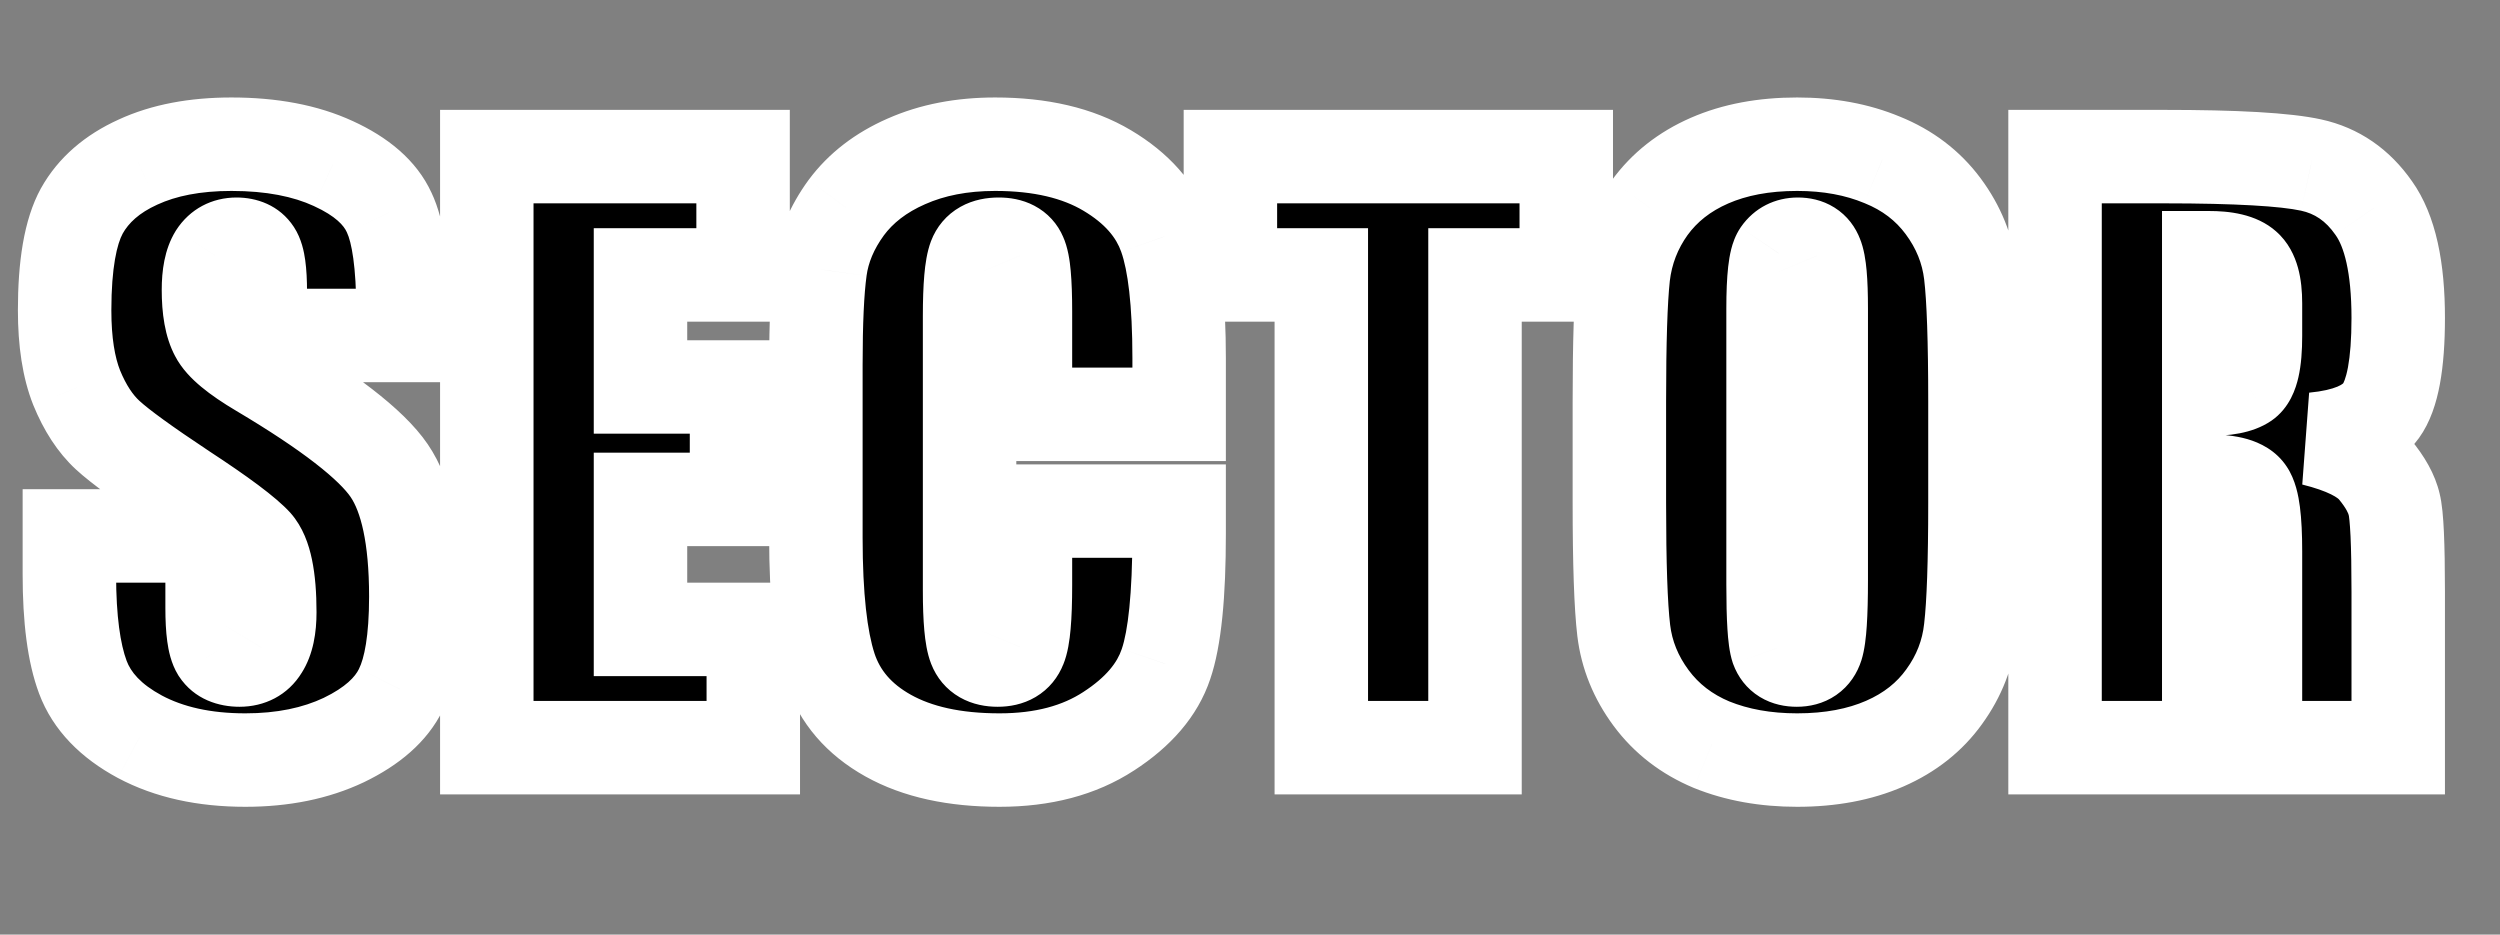 <svg width="107" height="40" viewBox="0 0 107 40" fill="none" xmlns="http://www.w3.org/2000/svg">
<rect x="0" y="0" width="107" height="40" fill="#808080" stroke="none"/>
<path d="M17.25 14.359H11.141V12.484C11.141 11.609 11.062 11.052 10.906 10.812C10.75 10.573 10.49 10.453 10.125 10.453C9.729 10.453 9.427 10.615 9.219 10.938C9.021 11.26 8.922 11.75 8.922 12.406C8.922 13.25 9.036 13.885 9.266 14.312C9.484 14.74 10.104 15.255 11.125 15.859C14.052 17.599 15.896 19.026 16.656 20.141C17.417 21.255 17.797 23.052 17.797 25.531C17.797 27.333 17.583 28.662 17.156 29.516C16.74 30.37 15.927 31.088 14.719 31.672C13.51 32.245 12.104 32.531 10.5 32.531C8.74 32.531 7.234 32.198 5.984 31.531C4.745 30.865 3.932 30.016 3.547 28.984C3.161 27.953 2.969 26.49 2.969 24.594V22.938H9.078V26.016C9.078 26.963 9.161 27.573 9.328 27.844C9.505 28.115 9.812 28.25 10.25 28.25C10.688 28.25 11.01 28.078 11.219 27.734C11.438 27.391 11.547 26.88 11.547 26.203C11.547 24.713 11.344 23.74 10.938 23.281C10.521 22.823 9.495 22.057 7.859 20.984C6.224 19.901 5.141 19.115 4.609 18.625C4.078 18.135 3.635 17.458 3.281 16.594C2.938 15.729 2.766 14.625 2.766 13.281C2.766 11.344 3.01 9.927 3.5 9.031C4 8.135 4.802 7.438 5.906 6.938C7.01 6.427 8.344 6.172 9.906 6.172C11.615 6.172 13.068 6.448 14.266 7C15.474 7.552 16.271 8.25 16.656 9.094C17.052 9.927 17.25 11.349 17.25 13.359V14.359ZM20.835 6.703H31.804V11.766H27.413V16.562H31.523V21.375H27.413V26.938H32.241V32H20.835V6.703ZM50.467 17.734H43.889V13.328C43.889 12.047 43.816 11.25 43.67 10.938C43.535 10.615 43.227 10.453 42.748 10.453C42.206 10.453 41.863 10.646 41.717 11.031C41.571 11.417 41.498 12.25 41.498 13.531V25.281C41.498 26.51 41.571 27.312 41.717 27.688C41.863 28.062 42.191 28.25 42.701 28.25C43.191 28.25 43.508 28.062 43.654 27.688C43.811 27.312 43.889 26.432 43.889 25.047V21.875H50.467V22.859C50.467 25.474 50.279 27.328 49.904 28.422C49.54 29.516 48.722 30.474 47.451 31.297C46.191 32.12 44.633 32.531 42.779 32.531C40.852 32.531 39.264 32.182 38.014 31.484C36.764 30.787 35.936 29.823 35.529 28.594C35.123 27.354 34.92 25.495 34.92 23.016V15.625C34.92 13.802 34.983 12.438 35.108 11.531C35.233 10.615 35.602 9.734 36.217 8.891C36.842 8.047 37.701 7.385 38.795 6.906C39.899 6.417 41.165 6.172 42.592 6.172C44.529 6.172 46.128 6.547 47.389 7.297C48.649 8.047 49.477 8.984 49.873 10.109C50.269 11.224 50.467 12.963 50.467 15.328V17.734ZM67.036 6.703V11.766H63.13V32H56.552V11.766H52.661V6.703H67.036ZM84.528 21.516C84.528 24.057 84.465 25.859 84.34 26.922C84.225 27.974 83.85 28.938 83.215 29.812C82.59 30.688 81.741 31.359 80.668 31.828C79.595 32.297 78.345 32.531 76.918 32.531C75.564 32.531 74.345 32.312 73.262 31.875C72.189 31.427 71.324 30.76 70.668 29.875C70.012 28.99 69.621 28.026 69.496 26.984C69.371 25.943 69.309 24.12 69.309 21.516V17.188C69.309 14.646 69.366 12.849 69.481 11.797C69.606 10.734 69.981 9.766 70.606 8.891C71.241 8.016 72.095 7.344 73.168 6.875C74.241 6.406 75.491 6.172 76.918 6.172C78.272 6.172 79.486 6.396 80.559 6.844C81.642 7.281 82.512 7.943 83.168 8.828C83.824 9.714 84.215 10.677 84.34 11.719C84.465 12.76 84.528 14.583 84.528 17.188V21.516ZM77.949 13.203C77.949 12.026 77.882 11.276 77.746 10.953C77.621 10.62 77.356 10.453 76.949 10.453C76.606 10.453 76.34 10.588 76.153 10.859C75.975 11.12 75.887 11.901 75.887 13.203V25.016C75.887 26.484 75.944 27.391 76.059 27.734C76.184 28.078 76.465 28.25 76.903 28.25C77.35 28.25 77.637 28.052 77.762 27.656C77.887 27.26 77.949 26.318 77.949 24.828V13.203ZM87.956 6.703H92.612C95.717 6.703 97.816 6.823 98.909 7.062C100.014 7.302 100.909 7.917 101.597 8.906C102.295 9.885 102.644 11.453 102.644 13.609C102.644 15.578 102.399 16.901 101.909 17.578C101.42 18.255 100.456 18.662 99.019 18.797C100.321 19.12 101.196 19.552 101.644 20.094C102.092 20.635 102.368 21.135 102.472 21.594C102.586 22.042 102.644 23.287 102.644 25.328V32H96.534V23.594C96.534 22.24 96.425 21.401 96.206 21.078C95.998 20.755 95.441 20.594 94.534 20.594V32H87.956V6.703ZM94.534 11.031V16.656C95.274 16.656 95.79 16.557 96.081 16.359C96.383 16.151 96.534 15.49 96.534 14.375V12.984C96.534 12.182 96.388 11.656 96.097 11.406C95.816 11.156 95.295 11.031 94.534 11.031Z" fill="black"/>
<path d="M17.25 14.359V16.359H19.25V14.359H17.25ZM11.141 14.359H9.141V16.359H11.141V14.359ZM9.219 10.938L7.538 9.853L7.526 9.873L7.514 9.892L9.219 10.938ZM9.266 14.312L11.046 13.401L11.037 13.384L11.028 13.367L9.266 14.312ZM11.125 15.859L12.147 14.14L12.144 14.138L11.125 15.859ZM17.156 29.516L15.367 28.621L15.363 28.63L15.359 28.639L17.156 29.516ZM14.719 31.672L15.576 33.479L15.588 33.473L14.719 31.672ZM5.984 31.531L5.037 33.293L5.043 33.296L5.984 31.531ZM2.969 22.938V20.938H0.969V22.938H2.969ZM9.078 22.938H11.078V20.938H9.078V22.938ZM9.328 27.844L7.625 28.892L7.639 28.915L7.654 28.938L9.328 27.844ZM11.219 27.734L9.531 26.661L9.52 26.679L9.508 26.698L11.219 27.734ZM10.938 23.281L12.434 21.955L12.426 21.945L12.417 21.936L10.938 23.281ZM7.859 20.984L6.755 22.652L6.762 22.657L7.859 20.984ZM3.281 16.594L1.423 17.333L1.427 17.342L1.431 17.352L3.281 16.594ZM3.5 9.031L1.754 8.057L1.749 8.064L1.745 8.072L3.5 9.031ZM5.906 6.938L6.731 8.759L6.738 8.756L6.745 8.753L5.906 6.938ZM14.266 7L13.428 8.816L13.434 8.819L14.266 7ZM16.656 9.094L14.837 9.925L14.843 9.938L14.85 9.952L16.656 9.094ZM17.25 12.359H11.141V16.359H17.25V12.359ZM13.141 14.359V12.484H9.141V14.359H13.141ZM13.141 12.484C13.141 11.999 13.12 11.539 13.063 11.133C13.015 10.791 12.911 10.225 12.582 9.72L9.231 11.905C9.127 11.746 9.093 11.627 9.09 11.616C9.084 11.595 9.091 11.614 9.101 11.688C9.123 11.839 9.141 12.095 9.141 12.484H13.141ZM12.582 9.72C11.954 8.758 10.956 8.453 10.125 8.453V12.453C10.095 12.453 9.951 12.449 9.758 12.36C9.546 12.263 9.359 12.102 9.231 11.905L12.582 9.72ZM10.125 8.453C9.074 8.453 8.128 8.939 7.538 9.853L10.899 12.022C10.842 12.11 10.728 12.24 10.544 12.338C10.363 12.435 10.204 12.453 10.125 12.453V8.453ZM7.514 9.892C7.028 10.684 6.922 11.618 6.922 12.406H10.922C10.922 12.172 10.94 12.024 10.956 11.943C10.973 11.859 10.979 11.892 10.924 11.983L7.514 9.892ZM6.922 12.406C6.922 13.368 7.042 14.398 7.503 15.258L11.028 13.367C11.039 13.388 11.008 13.336 10.976 13.161C10.945 12.989 10.922 12.743 10.922 12.406H6.922ZM7.486 15.224C7.774 15.788 8.22 16.228 8.615 16.557C9.035 16.907 9.543 17.247 10.106 17.581L12.144 14.138C11.686 13.868 11.373 13.648 11.174 13.482C10.949 13.295 10.976 13.264 11.046 13.401L7.486 15.224ZM10.103 17.579C11.525 18.424 12.644 19.169 13.479 19.816C14.337 20.48 14.797 20.965 15.004 21.268L18.308 19.014C17.755 18.202 16.913 17.416 15.927 16.653C14.919 15.872 13.652 15.034 12.147 14.14L10.103 17.579ZM15.004 21.268C15.416 21.872 15.797 23.164 15.797 25.531H19.797C19.797 22.94 19.417 20.639 18.308 19.014L15.004 21.268ZM15.797 25.531C15.797 27.252 15.581 28.195 15.367 28.621L18.945 30.41C19.586 29.128 19.797 27.415 19.797 25.531H15.797ZM15.359 28.639C15.206 28.952 14.816 29.404 13.849 29.871L15.588 33.473C17.038 32.773 18.273 31.787 18.954 30.392L15.359 28.639ZM13.862 29.865C12.97 30.288 11.866 30.531 10.5 30.531V34.531C12.342 34.531 14.051 34.202 15.576 33.479L13.862 29.865ZM10.5 30.531C8.99 30.531 7.824 30.246 6.926 29.767L5.043 33.296C6.645 34.15 8.49 34.531 10.5 34.531V30.531ZM6.932 29.77C5.997 29.267 5.593 28.746 5.42 28.284L1.673 29.684C2.272 31.285 3.493 32.462 5.037 33.293L6.932 29.77ZM5.42 28.284C5.158 27.582 4.969 26.398 4.969 24.594H0.969C0.969 26.582 1.165 28.324 1.673 29.684L5.42 28.284ZM4.969 24.594V22.938H0.969V24.594H4.969ZM2.969 24.938H9.078V20.938H2.969V24.938ZM7.078 22.938V26.016H11.078V22.938H7.078ZM7.078 26.016C7.078 26.537 7.1 27.026 7.159 27.455C7.21 27.825 7.315 28.389 7.625 28.892L11.031 26.796C11.078 26.871 11.105 26.931 11.12 26.967C11.135 27.004 11.142 27.027 11.143 27.031C11.144 27.036 11.134 27.001 11.122 26.913C11.098 26.732 11.078 26.442 11.078 26.016H7.078ZM7.654 28.938C8.325 29.963 9.4 30.25 10.25 30.25V26.25C10.229 26.25 10.333 26.246 10.498 26.318C10.684 26.4 10.87 26.548 11.002 26.749L7.654 28.938ZM10.25 30.25C11.312 30.25 12.321 29.774 12.929 28.771L9.508 26.698C9.572 26.593 9.693 26.455 9.881 26.356C10.06 26.26 10.205 26.25 10.25 26.25V30.25ZM12.906 28.808C13.423 27.995 13.547 27.035 13.547 26.203H9.547C9.547 26.44 9.527 26.591 9.509 26.675C9.491 26.76 9.483 26.737 9.531 26.661L12.906 28.808ZM13.547 26.203C13.547 25.382 13.492 24.617 13.352 23.947C13.22 23.31 12.97 22.559 12.434 21.955L9.441 24.608C9.311 24.462 9.366 24.427 9.437 24.764C9.5 25.068 9.547 25.535 9.547 26.203H13.547ZM12.417 21.936C11.799 21.256 10.547 20.355 8.956 19.312L6.762 22.657C8.443 23.759 9.242 24.39 9.458 24.627L12.417 21.936ZM8.964 19.317C7.316 18.225 6.362 17.52 5.965 17.154L3.254 20.096C3.919 20.709 5.132 21.577 6.755 22.652L8.964 19.317ZM5.965 17.154C5.702 16.912 5.406 16.506 5.132 15.836L1.431 17.352C1.864 18.411 2.454 19.358 3.254 20.096L5.965 17.154ZM5.14 15.855C4.921 15.305 4.766 14.475 4.766 13.281H0.766C0.766 14.775 0.954 16.153 1.423 17.333L5.14 15.855ZM4.766 13.281C4.766 11.428 5.014 10.431 5.255 9.99L1.745 8.072C1.007 9.423 0.766 11.259 0.766 13.281H4.766ZM5.246 10.006C5.502 9.548 5.944 9.116 6.731 8.759L5.081 5.116C3.66 5.759 2.498 6.723 1.754 8.057L5.246 10.006ZM6.745 8.753C7.523 8.394 8.554 8.172 9.906 8.172V4.172C8.133 4.172 6.498 4.461 5.067 5.122L6.745 8.753ZM9.906 8.172C11.408 8.172 12.559 8.415 13.428 8.816L15.103 5.184C13.577 4.48 11.822 4.172 9.906 4.172V8.172ZM13.434 8.819C14.392 9.256 14.723 9.674 14.837 9.925L18.475 8.263C17.819 6.826 16.556 5.848 15.097 5.181L13.434 8.819ZM14.85 9.952C15.039 10.349 15.25 11.376 15.25 13.359H19.25C19.25 11.322 19.066 9.505 18.463 8.236L14.85 9.952ZM15.25 13.359V14.359H19.25V13.359H15.25ZM20.835 6.703V4.703H18.835V6.703H20.835ZM31.804 6.703H33.804V4.703H31.804V6.703ZM31.804 11.766V13.766H33.804V11.766H31.804ZM27.413 11.766V9.766H25.413V11.766H27.413ZM27.413 16.562H25.413V18.562H27.413V16.562ZM31.523 16.562H33.523V14.562H31.523V16.562ZM31.523 21.375V23.375H33.523V21.375H31.523ZM27.413 21.375V19.375H25.413V21.375H27.413ZM27.413 26.938H25.413V28.938H27.413V26.938ZM32.241 26.938H34.241V24.938H32.241V26.938ZM32.241 32V34H34.241V32H32.241ZM20.835 32H18.835V34H20.835V32ZM20.835 8.703H31.804V4.703H20.835V8.703ZM29.804 6.703V11.766H33.804V6.703H29.804ZM31.804 9.766H27.413V13.766H31.804V9.766ZM25.413 11.766V16.562H29.413V11.766H25.413ZM27.413 18.562H31.523V14.562H27.413V18.562ZM29.523 16.562V21.375H33.523V16.562H29.523ZM31.523 19.375H27.413V23.375H31.523V19.375ZM25.413 21.375V26.938H29.413V21.375H25.413ZM27.413 28.938H32.241V24.938H27.413V28.938ZM30.241 26.938V32H34.241V26.938H30.241ZM32.241 30H20.835V34H32.241V30ZM22.835 32V6.703H18.835V32H22.835ZM50.467 17.734V19.734H52.467V17.734H50.467ZM43.889 17.734H41.889V19.734H43.889V17.734ZM43.67 10.938L41.826 11.711L41.841 11.747L41.858 11.783L43.67 10.938ZM41.717 11.031L39.846 10.323L41.717 11.031ZM41.717 27.688L39.853 28.412L41.717 27.688ZM43.654 27.688L41.808 26.918L41.799 26.94L41.79 26.963L43.654 27.688ZM43.889 21.875V19.875H41.889V21.875H43.889ZM50.467 21.875H52.467V19.875H50.467V21.875ZM49.904 28.422L48.013 27.773L48.01 27.781L48.007 27.789L49.904 28.422ZM47.451 31.297L46.364 29.618L46.358 29.622L47.451 31.297ZM35.529 28.594L33.629 29.217L33.63 29.221L35.529 28.594ZM35.108 11.531L37.089 11.805L37.089 11.802L35.108 11.531ZM36.217 8.891L34.61 7.7L34.605 7.707L34.6 7.713L36.217 8.891ZM38.795 6.906L39.598 8.738L39.606 8.735L38.795 6.906ZM49.873 10.109L47.986 10.773L47.988 10.779L49.873 10.109ZM50.467 15.734H43.889V19.734H50.467V15.734ZM45.889 17.734V13.328H41.889V17.734H45.889ZM45.889 13.328C45.889 12.658 45.87 12.071 45.826 11.587C45.789 11.183 45.716 10.593 45.482 10.092L41.858 11.783C41.796 11.652 41.79 11.582 41.803 11.65C41.813 11.699 41.828 11.796 41.842 11.952C41.871 12.265 41.889 12.717 41.889 13.328H45.889ZM45.514 10.164C45.269 9.578 44.837 9.103 44.268 8.804C43.739 8.526 43.195 8.453 42.748 8.453V12.453C42.781 12.453 42.629 12.461 42.408 12.345C42.146 12.207 41.936 11.974 41.826 11.711L45.514 10.164ZM42.748 8.453C42.257 8.453 41.668 8.538 41.106 8.853C40.504 9.191 40.077 9.713 39.846 10.323L43.587 11.739C43.502 11.964 43.32 12.197 43.062 12.342C42.844 12.464 42.697 12.453 42.748 12.453V8.453ZM39.846 10.323C39.672 10.786 39.6 11.319 39.56 11.771C39.517 12.267 39.498 12.86 39.498 13.531H43.498C43.498 12.922 43.516 12.457 43.545 12.12C43.579 11.738 43.617 11.662 43.587 11.739L39.846 10.323ZM39.498 13.531V25.281H43.498V13.531H39.498ZM39.498 25.281C39.498 25.928 39.517 26.502 39.561 26.986C39.601 27.426 39.674 27.952 39.853 28.412L43.581 26.963C43.614 27.048 43.578 26.985 43.545 26.624C43.516 26.305 43.498 25.863 43.498 25.281H39.498ZM39.853 28.412C40.08 28.997 40.491 29.509 41.08 29.846C41.634 30.162 42.215 30.25 42.701 30.25V26.25C42.677 26.25 42.839 26.244 43.065 26.373C43.325 26.522 43.499 26.753 43.581 26.963L39.853 28.412ZM42.701 30.25C43.19 30.25 43.772 30.157 44.323 29.832C44.904 29.489 45.298 28.978 45.518 28.412L41.79 26.963C41.864 26.772 42.027 26.542 42.29 26.387C42.406 26.318 42.51 26.284 42.584 26.267C42.655 26.25 42.698 26.25 42.701 26.25V30.25ZM45.501 28.457C45.706 27.965 45.781 27.385 45.822 26.923C45.869 26.401 45.889 25.77 45.889 25.047H41.889C41.889 25.71 41.87 26.211 41.838 26.569C41.822 26.748 41.805 26.869 41.791 26.944C41.775 27.032 41.772 27.006 41.808 26.918L45.501 28.457ZM45.889 25.047V21.875H41.889V25.047H45.889ZM43.889 23.875H50.467V19.875H43.889V23.875ZM48.467 21.875V22.859H52.467V21.875H48.467ZM48.467 22.859C48.467 25.461 48.27 27.021 48.013 27.773L51.796 29.07C52.288 27.635 52.467 25.487 52.467 22.859H48.467ZM48.007 27.789C47.825 28.334 47.374 28.964 46.364 29.618L48.538 32.976C50.07 31.984 51.254 30.697 51.802 29.054L48.007 27.789ZM46.358 29.622C45.491 30.188 44.336 30.531 42.779 30.531V34.531C44.931 34.531 46.891 34.051 48.545 32.971L46.358 29.622ZM42.779 30.531C41.08 30.531 39.855 30.222 38.989 29.738L37.039 33.231C38.672 34.143 40.624 34.531 42.779 34.531V30.531ZM38.989 29.738C38.126 29.256 37.66 28.668 37.428 27.966L33.63 29.221C34.211 30.978 35.402 32.317 37.039 33.231L38.989 29.738ZM37.43 27.971C37.125 27.04 36.92 25.438 36.92 23.016H32.92C32.92 25.552 33.121 27.669 33.629 29.217L37.43 27.971ZM36.92 23.016V15.625H32.92V23.016H36.92ZM36.92 15.625C36.92 13.823 36.983 12.57 37.089 11.805L33.126 11.258C32.982 12.305 32.92 13.782 32.92 15.625H36.92ZM37.089 11.802C37.164 11.253 37.388 10.679 37.834 10.068L34.6 7.713C33.816 8.79 33.301 9.976 33.126 11.261L37.089 11.802ZM37.824 10.081C38.214 9.554 38.779 9.097 39.598 8.738L37.992 5.074C36.624 5.674 35.47 6.539 34.61 7.7L37.824 10.081ZM39.606 8.735C40.413 8.377 41.394 8.172 42.592 8.172V4.172C40.936 4.172 39.386 4.456 37.984 5.078L39.606 8.735ZM42.592 8.172C44.282 8.172 45.499 8.5 46.366 9.016L48.411 5.578C46.758 4.594 44.777 4.172 42.592 4.172V8.172ZM46.366 9.016C47.319 9.583 47.779 10.185 47.986 10.773L51.76 9.446C51.175 7.784 49.979 6.511 48.411 5.578L46.366 9.016ZM47.988 10.779C48.265 11.557 48.467 13.011 48.467 15.328H52.467C52.467 12.916 52.273 10.891 51.758 9.44L47.988 10.779ZM48.467 15.328V17.734H52.467V15.328H48.467ZM67.036 6.703H69.036V4.703H67.036V6.703ZM67.036 11.766V13.766H69.036V11.766H67.036ZM63.13 11.766V9.766H61.13V11.766H63.13ZM63.13 32V34H65.13V32H63.13ZM56.552 32H54.552V34H56.552V32ZM56.552 11.766H58.552V9.766H56.552V11.766ZM52.661 11.766H50.661V13.766H52.661V11.766ZM52.661 6.703V4.703H50.661V6.703H52.661ZM65.036 6.703V11.766H69.036V6.703H65.036ZM67.036 9.766H63.13V13.766H67.036V9.766ZM61.13 11.766V32H65.13V11.766H61.13ZM63.13 30H56.552V34H63.13V30ZM58.552 32V11.766H54.552V32H58.552ZM56.552 9.766H52.661V13.766H56.552V9.766ZM54.661 11.766V6.703H50.661V11.766H54.661ZM52.661 8.703H67.036V4.703H52.661V8.703ZM84.34 26.922L82.354 26.688L82.353 26.697L82.352 26.705L84.34 26.922ZM83.215 29.812L81.597 28.637L81.592 28.644L81.588 28.65L83.215 29.812ZM73.262 31.875L72.491 33.721L72.502 33.725L72.513 33.73L73.262 31.875ZM69.481 11.797L67.494 11.563L67.493 11.572L67.492 11.58L69.481 11.797ZM70.606 8.891L68.987 7.715L68.983 7.722L68.978 7.728L70.606 8.891ZM80.559 6.844L79.788 8.689L79.799 8.694L79.81 8.698L80.559 6.844ZM77.746 10.953L75.874 11.655L75.887 11.691L75.902 11.727L77.746 10.953ZM76.153 10.859L74.508 9.721L74.503 9.728L74.499 9.735L76.153 10.859ZM76.059 27.734L74.161 28.367L74.17 28.392L74.179 28.418L76.059 27.734ZM77.762 27.656L75.855 27.054L77.762 27.656ZM82.528 21.516C82.528 24.056 82.464 25.754 82.354 26.688L86.326 27.156C86.466 25.965 86.528 24.059 86.528 21.516H82.528ZM82.352 26.705C82.276 27.403 82.032 28.038 81.597 28.637L84.833 30.988C85.669 29.837 86.175 28.545 86.328 27.138L82.352 26.705ZM81.588 28.65C81.191 29.205 80.64 29.658 79.867 29.995L81.469 33.661C82.842 33.061 83.989 32.17 84.843 30.975L81.588 28.65ZM79.867 29.995C79.096 30.332 78.129 30.531 76.918 30.531V34.531C78.562 34.531 80.094 34.261 81.469 33.661L79.867 29.995ZM76.918 30.531C75.78 30.531 74.821 30.348 74.011 30.02L72.513 33.73C73.869 34.277 75.348 34.531 76.918 34.531V30.531ZM74.032 30.029C73.273 29.712 72.704 29.264 72.275 28.684L69.061 31.066C69.944 32.257 71.105 33.142 72.491 33.721L74.032 30.029ZM72.275 28.684C71.815 28.063 71.564 27.425 71.482 26.746L67.51 27.223C67.679 28.627 68.209 29.916 69.061 31.066L72.275 28.684ZM71.482 26.746C71.373 25.837 71.309 24.123 71.309 21.516H67.309C67.309 24.117 67.37 26.049 67.51 27.223L71.482 26.746ZM71.309 21.516V17.188H67.309V21.516H71.309ZM71.309 17.188C71.309 14.646 71.367 12.946 71.469 12.013L67.492 11.58C67.365 12.752 67.309 14.646 67.309 17.188H71.309ZM71.467 12.031C71.552 11.305 71.803 10.655 72.233 10.053L68.978 7.728C68.158 8.876 67.659 10.164 67.494 11.563L71.467 12.031ZM72.224 10.066C72.633 9.503 73.194 9.046 73.969 8.708L72.367 5.042C70.996 5.641 69.849 6.529 68.987 7.715L72.224 10.066ZM73.969 8.708C74.74 8.371 75.708 8.172 76.918 8.172V4.172C75.274 4.172 73.742 4.442 72.367 5.042L73.969 8.708ZM76.918 8.172C78.051 8.172 78.996 8.359 79.788 8.689L81.329 4.998C79.975 4.433 78.494 4.172 76.918 4.172V8.172ZM79.81 8.698C80.573 9.006 81.138 9.448 81.561 10.019L84.775 7.637C83.886 6.438 82.711 5.556 81.308 4.989L79.81 8.698ZM81.561 10.019C82.022 10.64 82.273 11.278 82.354 11.957L86.326 11.48C86.157 10.076 85.627 8.787 84.775 7.637L81.561 10.019ZM82.354 11.957C82.463 12.867 82.528 14.581 82.528 17.188H86.528C86.528 14.586 86.467 12.654 86.326 11.48L82.354 11.957ZM82.528 17.188V21.516H86.528V17.188H82.528ZM79.949 13.203C79.949 12.584 79.932 12.036 79.891 11.578C79.854 11.178 79.786 10.645 79.591 10.18L75.902 11.727C75.86 11.627 75.858 11.584 75.87 11.647C75.88 11.699 75.894 11.792 75.907 11.938C75.933 12.229 75.949 12.645 75.949 13.203H79.949ZM79.619 10.251C79.424 9.732 79.07 9.231 78.516 8.884C77.984 8.55 77.419 8.453 76.949 8.453V12.453C76.886 12.453 76.657 12.44 76.39 12.272C76.102 12.092 75.943 11.841 75.874 11.655L79.619 10.251ZM76.949 8.453C75.983 8.453 75.088 8.883 74.508 9.721L77.797 11.998C77.722 12.105 77.593 12.239 77.401 12.336C77.212 12.433 77.045 12.453 76.949 12.453V8.453ZM74.499 9.735C74.263 10.081 74.154 10.439 74.098 10.658C74.035 10.907 73.994 11.167 73.966 11.415C73.91 11.913 73.887 12.519 73.887 13.203H77.887C77.887 12.585 77.908 12.149 77.941 11.866C77.957 11.724 77.971 11.658 77.974 11.646C77.985 11.606 77.953 11.768 77.806 11.984L74.499 9.735ZM73.887 13.203V25.016H77.887V13.203H73.887ZM73.887 25.016C73.887 25.77 73.901 26.41 73.934 26.923C73.962 27.367 74.012 27.919 74.161 28.367L77.956 27.102C77.985 27.188 77.98 27.208 77.965 27.099C77.952 27.007 77.938 26.868 77.926 26.671C77.901 26.277 77.887 25.73 77.887 25.016H73.887ZM74.179 28.418C74.379 28.966 74.75 29.479 75.32 29.828C75.862 30.159 76.433 30.25 76.903 30.25V26.25C76.934 26.25 77.146 26.256 77.406 26.415C77.695 26.591 77.864 26.846 77.938 27.051L74.179 28.418ZM76.903 30.25C77.417 30.25 78.029 30.135 78.59 29.747C79.165 29.349 79.499 28.796 79.669 28.259L75.855 27.054C75.899 26.913 76.028 26.656 76.316 26.456C76.591 26.266 76.836 26.25 76.903 26.25V30.25ZM79.669 28.259C79.81 27.811 79.866 27.266 79.898 26.785C79.933 26.252 79.949 25.595 79.949 24.828H75.949C75.949 25.551 75.934 26.11 75.907 26.52C75.876 26.982 75.838 27.105 75.855 27.054L79.669 28.259ZM79.949 24.828V13.203H75.949V24.828H79.949ZM87.956 6.703V4.703H85.956V6.703H87.956ZM98.909 7.062L98.481 9.016L98.485 9.017L98.909 7.062ZM101.597 8.906L99.954 10.047L99.961 10.057L99.968 10.067L101.597 8.906ZM99.019 18.797L98.831 16.806L98.537 20.738L99.019 18.797ZM102.472 21.594L100.522 22.037L100.528 22.063L100.534 22.089L102.472 21.594ZM102.644 32V34H104.644V32H102.644ZM96.534 32H94.534V34H96.534V32ZM96.206 21.078L94.526 22.162L94.538 22.181L94.55 22.2L96.206 21.078ZM94.534 20.594V18.594H92.534V20.594H94.534ZM94.534 32V34H96.534V32H94.534ZM87.956 32H85.956V34H87.956V32ZM94.534 11.031V9.031H92.534V11.031H94.534ZM94.534 16.656H92.534V18.656H94.534V16.656ZM96.081 16.359L97.204 18.014L97.21 18.01L97.217 18.006L96.081 16.359ZM96.097 11.406L94.768 12.901L94.782 12.913L94.795 12.925L96.097 11.406ZM87.956 8.703H92.612V4.703H87.956V8.703ZM92.612 8.703C95.741 8.703 97.63 8.83 98.481 9.016L99.337 5.109C98.001 4.816 95.692 4.703 92.612 4.703V8.703ZM98.485 9.017C99.06 9.142 99.534 9.443 99.954 10.047L103.239 7.765C102.284 6.39 100.967 5.462 99.334 5.108L98.485 9.017ZM99.968 10.067C100.298 10.53 100.644 11.58 100.644 13.609H104.644C104.644 11.326 104.291 9.241 103.226 7.745L99.968 10.067ZM100.644 13.609C100.644 14.522 100.586 15.214 100.494 15.714C100.396 16.242 100.285 16.411 100.289 16.406L103.53 18.75C104.023 18.068 104.28 17.237 104.427 16.442C104.579 15.619 104.644 14.665 104.644 13.609H100.644ZM100.289 16.406C100.306 16.382 100.271 16.451 100.043 16.548C99.805 16.648 99.418 16.75 98.831 16.806L99.206 20.788C100.821 20.636 102.524 20.141 103.53 18.75L100.289 16.406ZM98.537 20.738C99.097 20.877 99.495 21.023 99.766 21.156C100.042 21.293 100.113 21.382 100.102 21.368L103.185 18.819C102.31 17.761 100.895 17.202 99.5 16.856L98.537 20.738ZM100.102 21.368C100.442 21.778 100.513 21.998 100.522 22.037L104.422 21.151C104.223 20.273 103.742 19.492 103.185 18.819L100.102 21.368ZM100.534 22.089C100.534 22.087 100.573 22.314 100.603 22.955C100.63 23.534 100.644 24.321 100.644 25.328H104.644C104.644 24.293 104.629 23.437 104.599 22.771C104.571 22.167 104.525 21.548 104.409 21.098L100.534 22.089ZM100.644 25.328V32H104.644V25.328H100.644ZM102.644 30H96.534V34H102.644V30ZM98.534 32V23.594H94.534V32H98.534ZM98.534 23.594C98.534 22.875 98.506 22.231 98.436 21.691C98.377 21.242 98.256 20.537 97.862 19.956L94.55 22.2C94.438 22.034 94.414 21.922 94.425 21.961C94.432 21.984 94.45 22.06 94.469 22.208C94.508 22.506 94.534 22.958 94.534 23.594H98.534ZM97.887 19.994C97.416 19.264 96.702 18.943 96.189 18.794C95.657 18.64 95.083 18.594 94.534 18.594V22.594C94.704 22.594 94.834 22.601 94.929 22.612C95.027 22.623 95.071 22.635 95.076 22.636C95.082 22.638 95.016 22.62 94.915 22.556C94.809 22.489 94.657 22.365 94.526 22.162L97.887 19.994ZM92.534 20.594V32H96.534V20.594H92.534ZM94.534 30H87.956V34H94.534V30ZM89.956 32V6.703H85.956V32H89.956ZM92.534 11.031V16.656H96.534V11.031H92.534ZM94.534 18.656C95.319 18.656 96.376 18.577 97.204 18.014L94.958 14.704C95.046 14.645 95.111 14.619 95.13 14.612C95.151 14.605 95.144 14.609 95.099 14.618C95.004 14.636 94.825 14.656 94.534 14.656V18.656ZM97.217 18.006C98.011 17.458 98.268 16.602 98.371 16.152C98.494 15.613 98.534 15 98.534 14.375H94.534C94.534 14.61 94.526 14.803 94.513 14.957C94.5 15.113 94.483 15.21 94.471 15.262C94.458 15.319 94.46 15.282 94.506 15.194C94.551 15.107 94.678 14.898 94.946 14.713L97.217 18.006ZM98.534 14.375V12.984H94.534V14.375H98.534ZM98.534 12.984C98.534 12.479 98.49 11.952 98.352 11.454C98.216 10.963 97.948 10.359 97.398 9.888L94.795 12.925C94.665 12.813 94.588 12.702 94.546 12.628C94.506 12.556 94.495 12.514 94.498 12.523C94.5 12.531 94.51 12.571 94.519 12.653C94.528 12.734 94.534 12.843 94.534 12.984H98.534ZM97.426 9.911C96.552 9.135 95.36 9.031 94.534 9.031V13.031C94.671 13.031 94.78 13.037 94.866 13.045C94.952 13.054 95.004 13.064 95.029 13.07C95.054 13.076 95.038 13.075 94.994 13.054C94.949 13.033 94.865 12.987 94.768 12.901L97.426 9.911Z" fill="white"/>
</svg>
